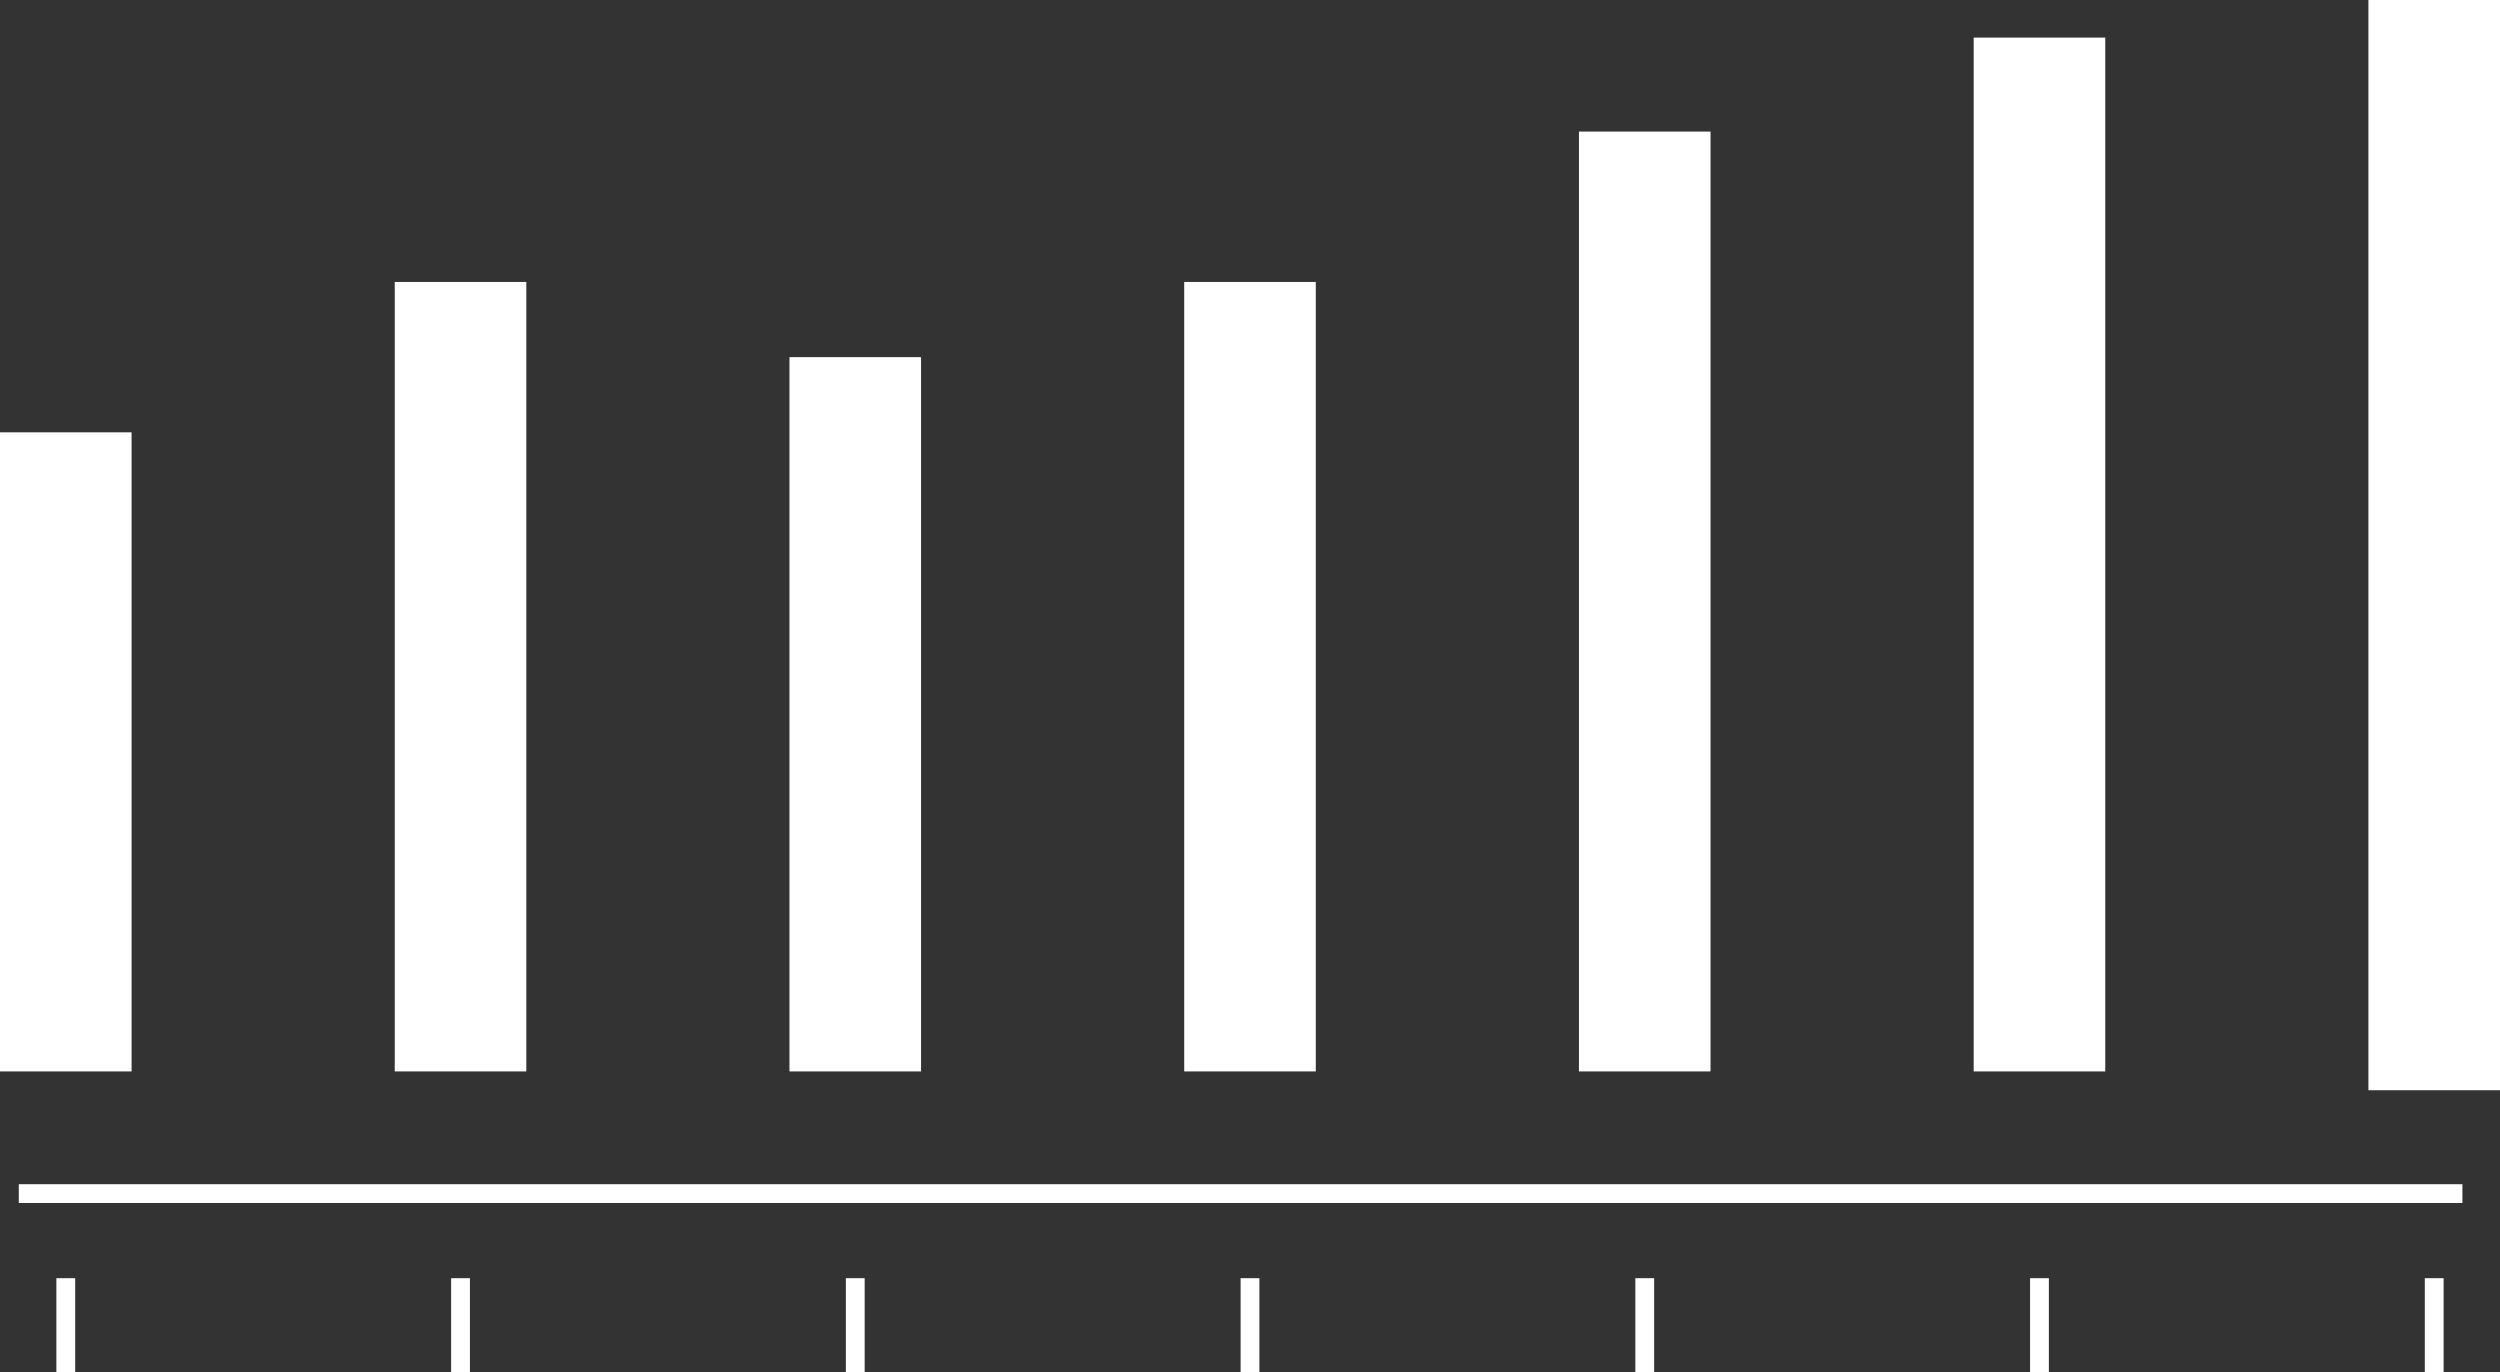 <svg width="133" height="73" viewBox="0 0 133 73" fill="none" xmlns="http://www.w3.org/2000/svg">
<rect x="0" y="0" width="133" height="73" fill="#333333" stroke="none"/>
<g id="Group 3">
<line id="Line 3" x1="1" y1="63.5" x2="131" y2="63.5" stroke="white"/>
<line id="Line 4" x1="3.5" y1="68" x2="3.5" y2="73" stroke="white"/>
<line id="Line 6" x1="45.5" y1="68" x2="45.5" y2="73" stroke="white"/>
<line id="Line 8" x1="87.5" y1="68" x2="87.5" y2="73" stroke="white"/>
<line id="Line 5" x1="24.5" y1="68" x2="24.5" y2="73" stroke="white"/>
<line id="Line 7" x1="66.5" y1="68" x2="66.5" y2="73" stroke="white"/>
<line id="Line 9" x1="108.5" y1="68" x2="108.5" y2="73" stroke="white"/>
<line id="Line 10" x1="129.5" y1="68" x2="129.5" y2="73" stroke="white"/>
<g id="Group 2">
<rect id="Rectangle 9" y="23" width="7" height="34" fill="white"/>
<rect id="Rectangle 12" x="63" y="15" width="7" height="42" fill="white"/>
<rect id="Rectangle 10" x="21" y="15" width="7" height="42" fill="white"/>
<rect id="Rectangle 13" x="84" y="7" width="7" height="50" fill="white"/>
<rect id="Rectangle 11" x="42" y="19" width="7" height="38" fill="white"/>
<rect id="Rectangle 14" x="105" y="2" width="7" height="55" fill="white"/>
<rect id="Rectangle 15" x="126" width="7" height="58" fill="white"/>
</g>
</g>
</svg>
